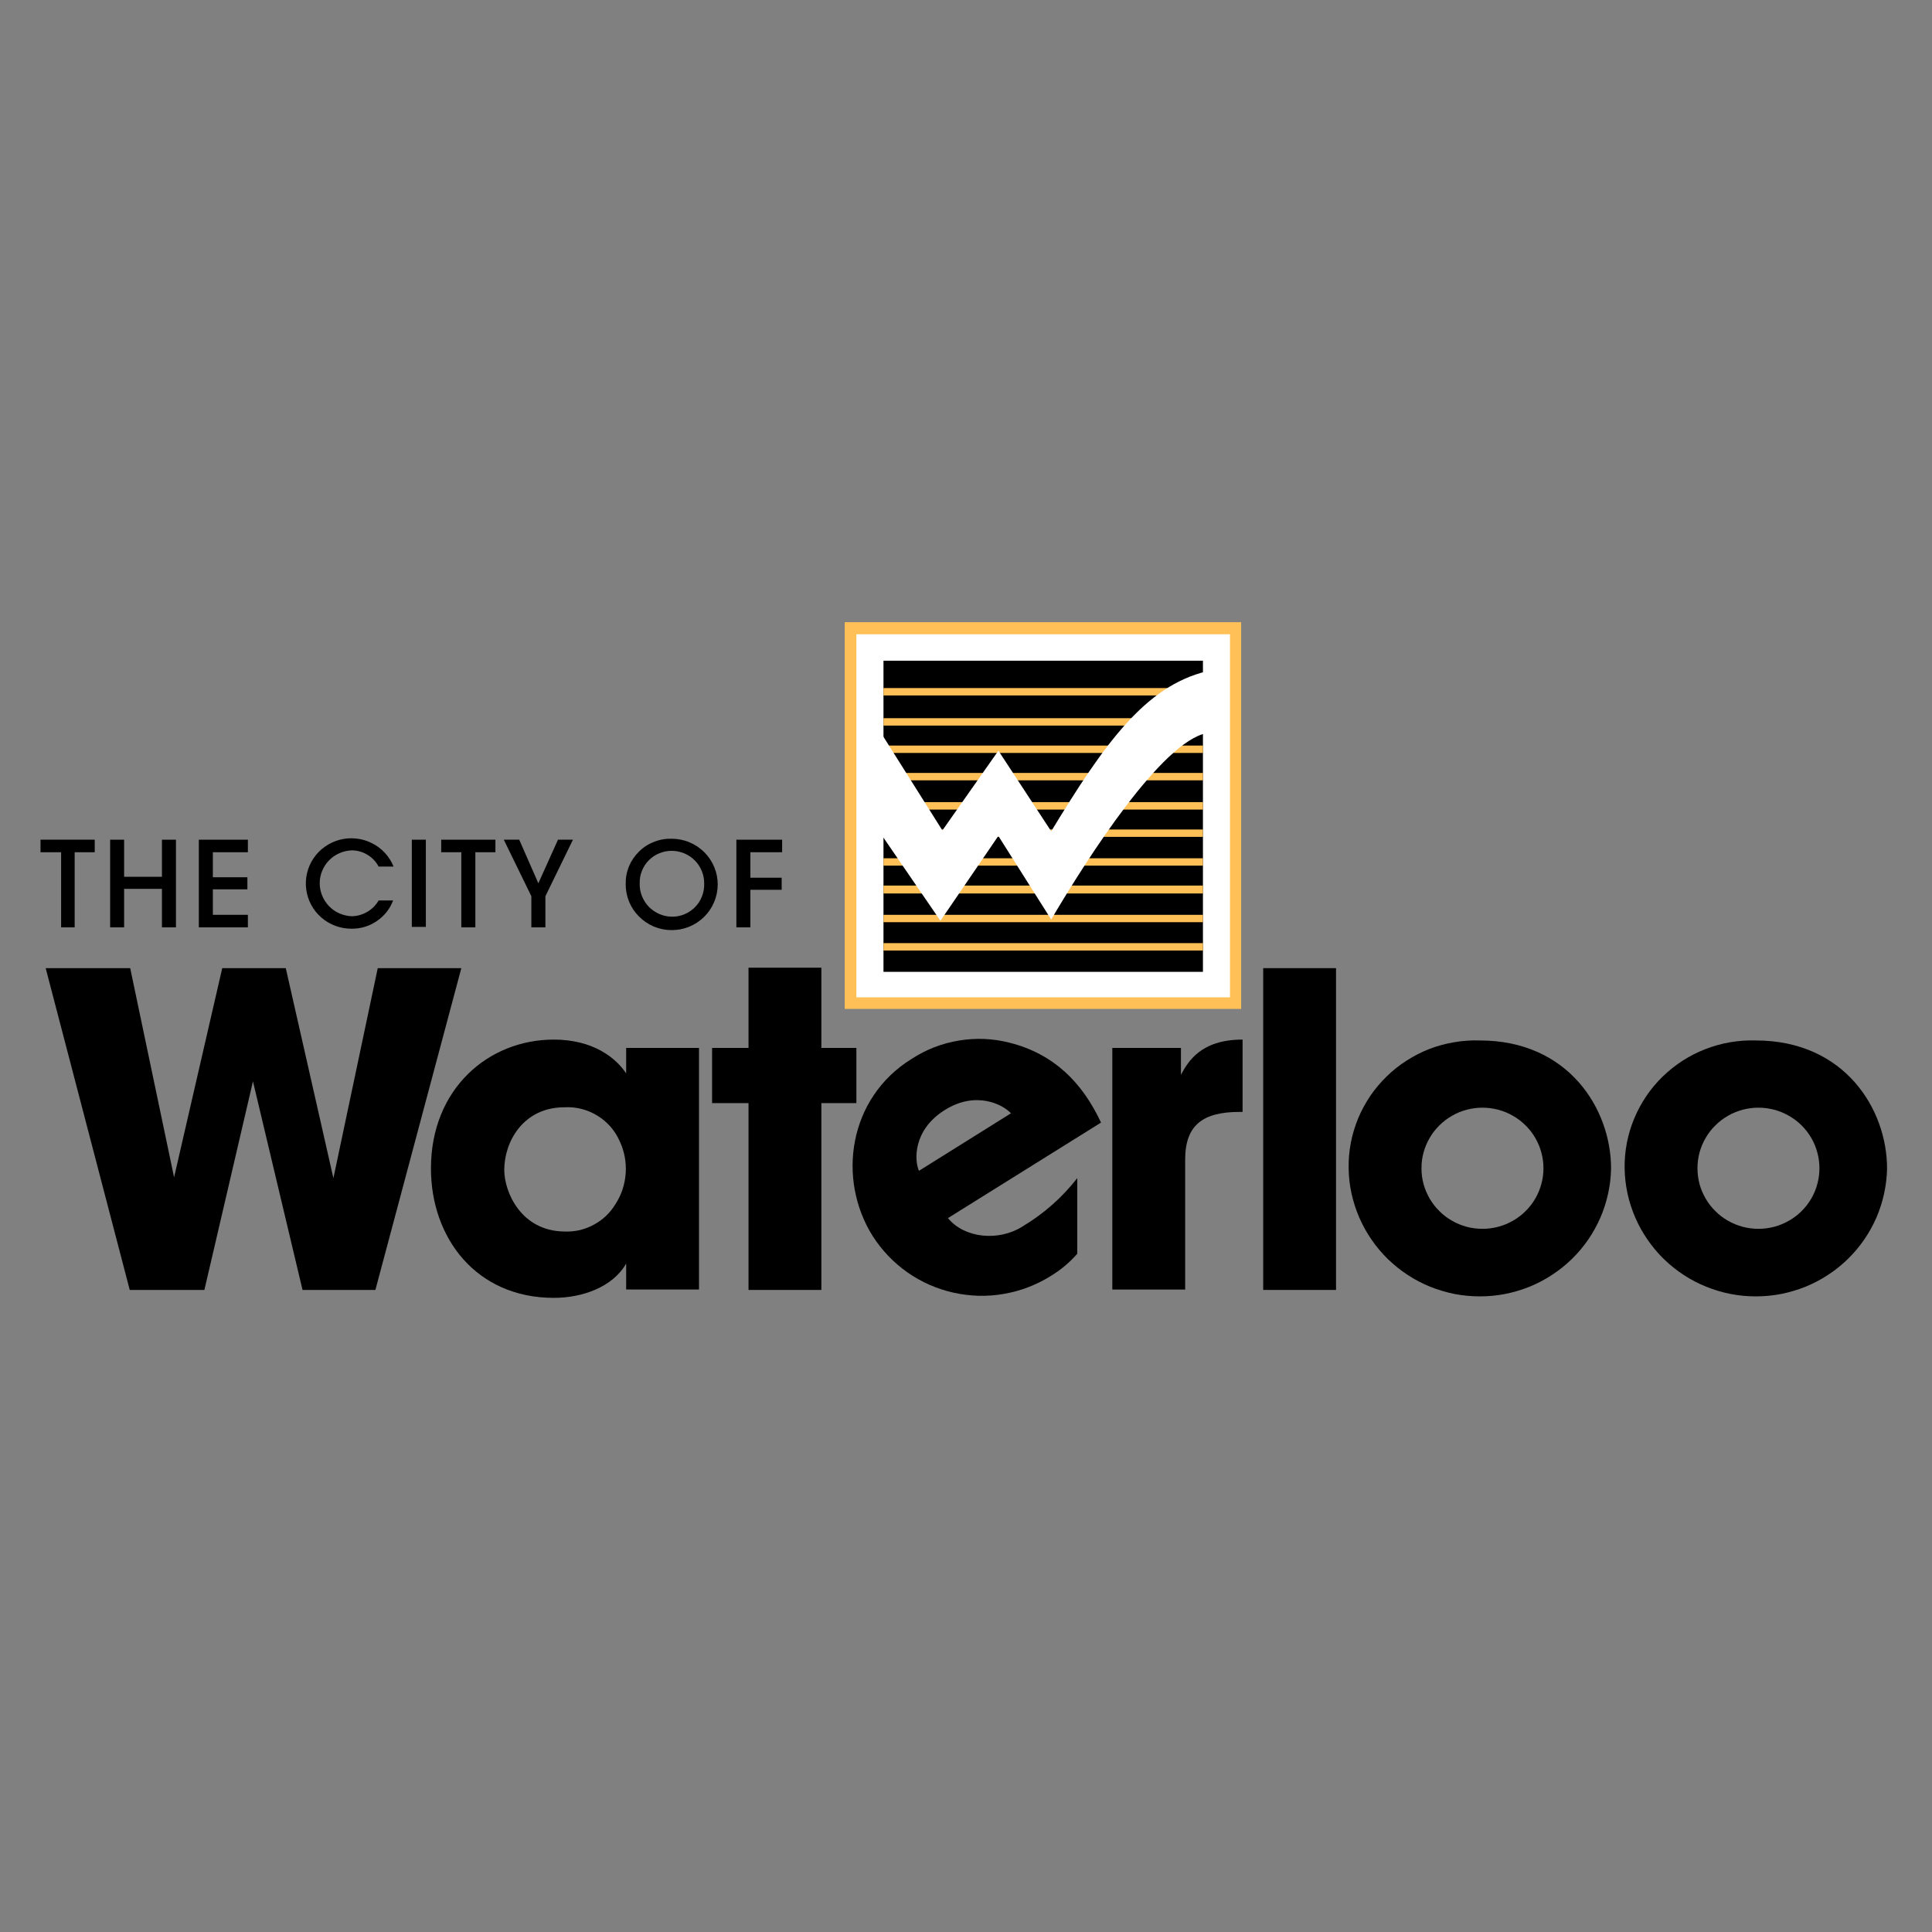 <svg xmlns="http://www.w3.org/2000/svg" xmlns:xlink="http://www.w3.org/1999/xlink" width="150" zoomAndPan="magnify" viewBox="0 0 112.5 112.5" height="150" preserveAspectRatio="xMidYMid meet" version="1.0"><rect x="0" y="0" width="112.5" height="112.5" fill="#808080" stroke="none"/><defs><clipPath id="9dd39d23ab"><path d="M 49 36.113 L 73 36.113 L 73 59 L 49 59 Z M 49 36.113 " clip-rule="nonzero"/></clipPath><clipPath id="858648bb69"><path d="M 49 36.113 L 72 36.113 L 72 59 L 49 59 Z M 49 36.113 " clip-rule="nonzero"/></clipPath><clipPath id="41e9a41c51"><path d="M 2.359 56 L 27 56 L 27 75.688 L 2.359 75.688 Z M 2.359 56 " clip-rule="nonzero"/></clipPath><clipPath id="e914e80759"><path d="M 25 60 L 41 60 L 41 75.688 L 25 75.688 Z M 25 60 " clip-rule="nonzero"/></clipPath><clipPath id="7395762b5a"><path d="M 41 56 L 50 56 L 50 75.688 L 41 75.688 Z M 41 56 " clip-rule="nonzero"/></clipPath><clipPath id="2a9c8cc3aa"><path d="M 49 60 L 65 60 L 65 75.688 L 49 75.688 Z M 49 60 " clip-rule="nonzero"/></clipPath><clipPath id="949e89a59e"><path d="M 64 60 L 73 60 L 73 75.688 L 64 75.688 Z M 64 60 " clip-rule="nonzero"/></clipPath><clipPath id="e2a284ea4c"><path d="M 73 56 L 78 56 L 78 75.688 L 73 75.688 Z M 73 56 " clip-rule="nonzero"/></clipPath><clipPath id="8488f0d440"><path d="M 78 60 L 94 60 L 94 75.688 L 78 75.688 Z M 78 60 " clip-rule="nonzero"/></clipPath><clipPath id="e22f328712"><path d="M 94 60 L 109.883 60 L 109.883 75.688 L 94 75.688 Z M 94 60 " clip-rule="nonzero"/></clipPath><clipPath id="f0abb9a8be"><path d="M 2.359 48 L 6 48 L 6 54 L 2.359 54 Z M 2.359 48 " clip-rule="nonzero"/></clipPath></defs><g clip-path="url(#9dd39d23ab)"><path fill="#fec057" d="M 49.188 36.23 L 72.273 36.23 L 72.273 58.75 L 49.188 58.75 Z M 49.188 36.23 " fill-opacity="1" fill-rule="nonzero"/></g><g clip-path="url(#858648bb69)"><path fill="#ffffff" d="M 49.867 36.934 L 71.621 36.934 L 71.621 58.074 L 49.867 58.074 Z M 49.867 36.934 " fill-opacity="1" fill-rule="nonzero"/></g><g clip-path="url(#41e9a41c51)"><path fill="#000000" d="M 2.66 56.375 L 7.582 56.375 L 10.137 68.555 L 12.941 56.375 L 16.641 56.375 L 19.414 68.605 L 21.996 56.375 L 26.863 56.375 L 21.859 75.113 L 17.617 75.113 L 14.73 62.965 L 11.902 75.113 L 7.555 75.113 L 2.66 56.375 " fill-opacity="1" fill-rule="nonzero"/></g><g clip-path="url(#e914e80759)"><path fill="#000000" d="M 40.703 61.02 L 36.461 61.02 L 36.461 62.504 C 35.891 61.641 34.586 60.535 32.246 60.535 C 28.441 60.535 25.094 63.398 25.094 68.039 C 25.094 72.09 27.734 75.574 32.246 75.574 C 33.906 75.574 35.672 74.953 36.461 73.578 L 36.461 75.086 L 40.703 75.086 L 40.703 61.02 M 29.363 68.121 C 29.363 66.5 30.453 64.477 32.871 64.477 C 33.207 64.457 33.539 64.492 33.867 64.574 C 34.191 64.656 34.5 64.789 34.785 64.965 C 35.074 65.141 35.328 65.355 35.547 65.605 C 35.77 65.859 35.945 66.141 36.082 66.445 C 36.359 67.039 36.477 67.66 36.434 68.312 C 36.391 68.965 36.191 69.57 35.836 70.121 C 35.523 70.633 35.105 71.031 34.574 71.316 C 34.043 71.605 33.477 71.734 32.871 71.711 C 30.344 71.688 29.363 69.418 29.363 68.121 Z M 29.363 68.121 " fill-opacity="1" fill-rule="nonzero"/></g><g clip-path="url(#7395762b5a)"><path fill="#000000" d="M 43.586 64.234 L 41.465 64.234 L 41.465 61.02 L 43.586 61.02 L 43.586 56.348 L 47.828 56.348 L 47.828 61.02 L 49.867 61.02 L 49.867 64.234 L 47.828 64.234 L 47.828 75.113 L 43.586 75.113 L 43.586 64.234 " fill-opacity="1" fill-rule="nonzero"/></g><g clip-path="url(#2a9c8cc3aa)"><path fill="#000000" d="M 59.547 71.414 C 58.133 72.309 56.148 72.094 55.199 70.93 L 64.113 65.367 C 63 62.992 61.34 61.371 58.812 60.723 C 57.832 60.469 56.844 60.426 55.844 60.59 C 54.844 60.754 53.922 61.113 53.078 61.664 C 49.406 63.934 48.727 68.66 50.82 71.98 C 51.086 72.395 51.387 72.777 51.727 73.133 C 52.066 73.488 52.438 73.805 52.84 74.09 C 53.242 74.371 53.668 74.613 54.121 74.812 C 54.57 75.008 55.035 75.164 55.516 75.27 C 56 75.379 56.484 75.438 56.977 75.453 C 57.473 75.465 57.961 75.43 58.445 75.344 C 58.934 75.262 59.406 75.133 59.867 74.957 C 60.328 74.781 60.766 74.562 61.184 74.301 C 61.766 73.949 62.281 73.516 62.73 73.004 L 62.73 68.602 C 61.844 69.734 60.785 70.672 59.551 71.41 M 53.512 68.176 C 53.238 67.582 53.156 65.801 55.008 64.641 C 56.855 63.477 58.434 64.344 58.867 64.828 Z M 53.512 68.176 " fill-opacity="1" fill-rule="nonzero"/></g><g clip-path="url(#949e89a59e)"><path fill="#000000" d="M 64.77 61.02 L 68.766 61.02 L 68.766 62.586 C 69.176 61.828 69.91 60.535 72.355 60.535 L 72.355 64.746 L 72.195 64.746 C 70.02 64.746 69.012 65.527 69.012 67.527 L 69.012 75.09 L 64.77 75.09 L 64.77 61.02 " fill-opacity="1" fill-rule="nonzero"/></g><g clip-path="url(#e2a284ea4c)"><path fill="#000000" d="M 73.555 56.375 L 77.797 56.375 L 77.797 75.113 L 73.555 75.113 Z M 73.555 56.375 " fill-opacity="1" fill-rule="nonzero"/></g><g clip-path="url(#8488f0d440)"><path fill="#000000" d="M 78.531 68.039 C 78.539 68.531 78.594 69.02 78.699 69.5 C 78.805 69.98 78.957 70.449 79.152 70.902 C 79.348 71.352 79.586 71.781 79.867 72.188 C 80.145 72.594 80.465 72.973 80.816 73.316 C 81.172 73.66 81.555 73.969 81.969 74.238 C 82.383 74.512 82.82 74.738 83.277 74.926 C 83.738 75.109 84.211 75.25 84.695 75.348 C 85.184 75.441 85.676 75.488 86.172 75.488 C 86.668 75.488 87.156 75.441 87.645 75.348 C 88.133 75.25 88.605 75.109 89.062 74.926 C 89.523 74.738 89.957 74.512 90.371 74.238 C 90.785 73.969 91.172 73.66 91.523 73.316 C 91.879 72.973 92.195 72.594 92.477 72.188 C 92.758 71.781 92.992 71.352 93.191 70.902 C 93.387 70.449 93.535 69.98 93.641 69.5 C 93.746 69.02 93.805 68.531 93.812 68.039 C 93.812 64.582 91.336 60.586 86.172 60.586 C 85.672 60.57 85.176 60.602 84.684 60.688 C 84.188 60.77 83.711 60.898 83.242 61.078 C 82.777 61.258 82.336 61.484 81.914 61.754 C 81.496 62.02 81.105 62.328 80.75 62.676 C 80.391 63.023 80.074 63.402 79.793 63.812 C 79.516 64.227 79.277 64.66 79.086 65.117 C 78.898 65.578 78.754 66.051 78.66 66.539 C 78.566 67.027 78.523 67.516 78.531 68.016 L 78.531 68.039 M 82.773 68.016 C 82.773 67.703 82.812 67.402 82.895 67.102 C 82.977 66.805 83.098 66.52 83.254 66.254 C 83.41 65.988 83.598 65.742 83.82 65.527 C 84.039 65.309 84.285 65.121 84.555 64.969 C 84.824 64.812 85.109 64.699 85.41 64.617 C 85.715 64.539 86.02 64.5 86.332 64.5 C 86.641 64.5 86.949 64.543 87.25 64.621 C 87.551 64.703 87.836 64.82 88.105 64.977 C 88.375 65.129 88.617 65.316 88.836 65.535 C 89.059 65.754 89.246 65.996 89.402 66.266 C 89.555 66.535 89.676 66.816 89.754 67.117 C 89.836 67.414 89.875 67.719 89.875 68.027 C 89.875 68.336 89.836 68.641 89.754 68.938 C 89.676 69.238 89.555 69.52 89.402 69.789 C 89.246 70.059 89.059 70.301 88.836 70.52 C 88.617 70.738 88.375 70.926 88.105 71.078 C 87.836 71.234 87.551 71.352 87.25 71.434 C 86.949 71.512 86.641 71.555 86.332 71.555 C 86.02 71.555 85.715 71.516 85.41 71.438 C 85.109 71.355 84.824 71.242 84.555 71.086 C 84.285 70.934 84.039 70.746 83.82 70.527 C 83.598 70.312 83.41 70.066 83.254 69.801 C 83.098 69.535 82.977 69.25 82.895 68.953 C 82.812 68.652 82.773 68.352 82.773 68.039 Z M 82.773 68.016 " fill-opacity="1" fill-rule="nonzero"/></g><g clip-path="url(#e22f328712)"><path fill="#000000" d="M 94.602 68.039 C 94.609 68.531 94.668 69.02 94.77 69.5 C 94.875 69.98 95.027 70.449 95.223 70.902 C 95.418 71.352 95.656 71.781 95.938 72.188 C 96.219 72.594 96.535 72.973 96.887 73.316 C 97.242 73.66 97.625 73.969 98.039 74.238 C 98.453 74.512 98.891 74.738 99.352 74.926 C 99.809 75.109 100.281 75.25 100.77 75.348 C 101.254 75.441 101.746 75.488 102.242 75.488 C 102.738 75.488 103.23 75.441 103.715 75.348 C 104.203 75.25 104.676 75.109 105.133 74.926 C 105.594 74.738 106.027 74.512 106.441 74.238 C 106.859 73.969 107.242 73.66 107.594 73.316 C 107.949 72.973 108.266 72.594 108.547 72.188 C 108.828 71.781 109.066 71.352 109.262 70.902 C 109.457 70.449 109.609 69.98 109.711 69.5 C 109.816 69.02 109.875 68.531 109.883 68.039 C 109.883 64.582 107.406 60.586 102.242 60.586 C 101.742 60.57 101.246 60.605 100.754 60.688 C 100.262 60.773 99.781 60.906 99.316 61.086 C 98.852 61.266 98.41 61.488 97.988 61.758 C 97.57 62.027 97.184 62.336 96.824 62.68 C 96.469 63.027 96.148 63.406 95.871 63.816 C 95.59 64.23 95.355 64.664 95.164 65.121 C 94.973 65.578 94.828 66.051 94.734 66.539 C 94.641 67.027 94.594 67.52 94.602 68.016 L 94.602 68.039 M 98.844 68.016 C 98.844 67.703 98.887 67.402 98.965 67.102 C 99.047 66.805 99.168 66.52 99.324 66.254 C 99.48 65.988 99.668 65.742 99.891 65.527 C 100.109 65.309 100.355 65.121 100.625 64.969 C 100.895 64.812 101.184 64.699 101.484 64.617 C 101.785 64.539 102.09 64.5 102.402 64.5 C 102.711 64.5 103.02 64.543 103.32 64.621 C 103.621 64.703 103.906 64.82 104.176 64.977 C 104.445 65.129 104.688 65.316 104.91 65.535 C 105.129 65.754 105.316 65.996 105.473 66.266 C 105.629 66.535 105.746 66.816 105.824 67.117 C 105.906 67.414 105.945 67.719 105.945 68.027 C 105.945 68.336 105.906 68.641 105.824 68.938 C 105.746 69.238 105.629 69.52 105.473 69.789 C 105.316 70.059 105.129 70.301 104.91 70.52 C 104.688 70.738 104.445 70.926 104.176 71.078 C 103.906 71.234 103.621 71.352 103.32 71.434 C 103.02 71.512 102.711 71.555 102.402 71.555 C 102.09 71.555 101.785 71.516 101.484 71.438 C 101.184 71.355 100.895 71.242 100.625 71.086 C 100.355 70.934 100.109 70.746 99.891 70.527 C 99.668 70.312 99.48 70.066 99.324 69.801 C 99.168 69.535 99.047 69.25 98.965 68.953 C 98.887 68.652 98.844 68.352 98.844 68.039 Z M 98.844 68.016 " fill-opacity="1" fill-rule="nonzero"/></g><path fill="#000000" d="M 51.445 38.473 L 70.047 38.473 L 70.047 56.59 L 51.445 56.59 Z M 51.445 38.473 " fill-opacity="1" fill-rule="nonzero"/><path fill="#fec057" d="M 51.445 40.066 L 70.047 40.066 L 70.047 40.496 L 51.445 40.496 Z M 51.445 40.066 " fill-opacity="1" fill-rule="nonzero"/><path fill="#fec057" d="M 51.445 41.82 L 70.047 41.82 L 70.047 42.25 L 51.445 42.25 Z M 51.445 41.82 " fill-opacity="1" fill-rule="nonzero"/><path fill="#fec057" d="M 51.445 43.414 L 70.047 43.414 L 70.047 43.844 L 51.445 43.844 Z M 51.445 43.414 " fill-opacity="1" fill-rule="nonzero"/><path fill="#fec057" d="M 51.445 45.008 L 70.047 45.008 L 70.047 45.438 L 51.445 45.438 Z M 51.445 45.008 " fill-opacity="1" fill-rule="nonzero"/><path fill="#fec057" d="M 51.445 46.707 L 70.047 46.707 L 70.047 47.141 L 51.445 47.141 Z M 51.445 46.707 " fill-opacity="1" fill-rule="nonzero"/><path fill="#fec057" d="M 51.445 48.301 L 70.047 48.301 L 70.047 48.73 L 51.445 48.73 Z M 51.445 48.301 " fill-opacity="1" fill-rule="nonzero"/><path fill="#fec057" d="M 51.445 49.977 L 70.047 49.977 L 70.047 50.406 L 51.445 50.406 Z M 51.445 49.977 " fill-opacity="1" fill-rule="nonzero"/><path fill="#fec057" d="M 51.445 51.566 L 70.047 51.566 L 70.047 52.027 L 51.445 52.027 Z M 51.445 51.566 " fill-opacity="1" fill-rule="nonzero"/><path fill="#fec057" d="M 51.445 53.27 L 70.047 53.27 L 70.047 53.699 L 51.445 53.699 Z M 51.445 53.27 " fill-opacity="1" fill-rule="nonzero"/><path fill="#fec057" d="M 51.445 54.918 L 70.047 54.918 L 70.047 55.348 L 51.445 55.348 Z M 51.445 54.918 " fill-opacity="1" fill-rule="nonzero"/><path fill="#ffffff" d="M 51.254 42.602 L 54.875 48.355 L 58.137 43.711 L 61.211 48.406 C 64.336 43.25 66.703 39.957 70.266 39.09 L 70.266 42.688 C 67.652 43.199 63.359 49.895 61.211 53.543 L 58.133 48.676 L 54.762 53.617 L 51.227 48.461 L 51.254 42.602 " fill-opacity="1" fill-rule="nonzero"/><g clip-path="url(#f0abb9a8be)"><path fill="#000000" d="M 3.559 49.625 L 2.359 49.625 L 2.359 48.895 L 5.516 48.895 L 5.516 49.625 L 4.348 49.625 L 4.348 54 L 3.559 54 L 3.559 49.625 " fill-opacity="1" fill-rule="nonzero"/></g><path fill="#000000" d="M 6.414 54 L 6.414 48.895 L 7.227 48.895 L 7.227 51.055 L 9.43 51.055 L 9.43 48.895 L 10.246 48.895 L 10.246 54 L 9.43 54 L 9.43 51.758 L 7.227 51.758 L 7.227 54 L 6.414 54 " fill-opacity="1" fill-rule="nonzero"/><path fill="#000000" d="M 11.578 48.895 L 14.434 48.895 L 14.434 49.625 L 12.395 49.625 L 12.395 51.082 L 14.406 51.082 L 14.406 51.785 L 12.395 51.785 L 12.395 53.27 L 14.434 53.27 L 14.434 54 L 11.578 54 L 11.578 48.895 " fill-opacity="1" fill-rule="nonzero"/><path fill="#000000" d="M 22.891 52.434 C 22.703 52.93 22.383 53.332 21.941 53.633 C 21.5 53.934 21.008 54.082 20.473 54.078 C 20.148 54.082 19.836 54.023 19.535 53.914 C 19.23 53.801 18.961 53.641 18.715 53.43 C 18.473 53.219 18.273 52.973 18.121 52.688 C 17.969 52.406 17.875 52.105 17.832 51.789 C 17.789 51.473 17.805 51.156 17.879 50.844 C 17.953 50.531 18.078 50.242 18.258 49.977 C 18.438 49.711 18.66 49.484 18.922 49.301 C 19.188 49.113 19.473 48.98 19.785 48.898 C 20.098 48.816 20.414 48.793 20.734 48.828 C 21.055 48.859 21.359 48.949 21.648 49.094 C 21.938 49.234 22.191 49.426 22.41 49.66 C 22.629 49.898 22.797 50.164 22.918 50.461 L 22.047 50.461 C 21.895 50.172 21.676 49.941 21.391 49.77 C 21.109 49.602 20.801 49.516 20.473 49.516 C 20.223 49.527 19.984 49.582 19.758 49.684 C 19.527 49.785 19.328 49.926 19.156 50.105 C 18.984 50.281 18.852 50.488 18.758 50.715 C 18.664 50.945 18.617 51.184 18.617 51.434 C 18.617 51.68 18.664 51.918 18.758 52.148 C 18.852 52.379 18.984 52.582 19.156 52.762 C 19.328 52.941 19.527 53.082 19.758 53.184 C 19.984 53.285 20.223 53.34 20.473 53.352 C 20.797 53.348 21.102 53.262 21.383 53.098 C 21.664 52.934 21.887 52.715 22.047 52.434 L 22.891 52.434 " fill-opacity="1" fill-rule="nonzero"/><path fill="#000000" d="M 23.98 48.895 L 24.797 48.895 L 24.797 53.973 L 23.98 53.973 Z M 23.98 48.895 " fill-opacity="1" fill-rule="nonzero"/><path fill="#000000" d="M 26.863 49.625 L 25.691 49.625 L 25.691 48.895 L 28.848 48.895 L 28.848 49.625 L 27.68 49.625 L 27.68 54 L 26.863 54 L 26.863 49.625 " fill-opacity="1" fill-rule="nonzero"/><path fill="#000000" d="M 30.941 52.188 L 29.336 48.895 L 30.234 48.895 L 31.348 51.434 L 32.492 48.895 L 33.363 48.895 L 31.758 52.188 L 31.758 54 L 30.941 54 L 30.941 52.188 " fill-opacity="1" fill-rule="nonzero"/><path fill="#000000" d="M 36.434 51.488 C 36.434 51.84 36.5 52.18 36.633 52.508 C 36.766 52.832 36.961 53.121 37.211 53.371 C 37.461 53.621 37.746 53.816 38.074 53.953 C 38.402 54.09 38.746 54.16 39.098 54.16 C 39.453 54.164 39.797 54.098 40.125 53.965 C 40.453 53.828 40.746 53.641 40.996 53.391 C 41.25 53.145 41.445 52.855 41.582 52.531 C 41.719 52.207 41.789 51.867 41.793 51.516 C 41.793 51.16 41.727 50.82 41.594 50.496 C 41.457 50.168 41.266 49.879 41.016 49.629 C 40.766 49.379 40.477 49.184 40.148 49.047 C 39.824 48.91 39.48 48.844 39.125 48.84 C 38.77 48.828 38.422 48.887 38.09 49.02 C 37.754 49.148 37.461 49.336 37.207 49.59 C 36.953 49.84 36.758 50.129 36.621 50.457 C 36.488 50.789 36.426 51.133 36.434 51.488 M 37.25 51.434 C 37.242 51.184 37.285 50.941 37.379 50.711 C 37.469 50.477 37.605 50.27 37.781 50.094 C 37.961 49.914 38.164 49.777 38.398 49.684 C 38.633 49.586 38.875 49.543 39.125 49.543 C 39.379 49.547 39.621 49.598 39.855 49.695 C 40.086 49.793 40.293 49.934 40.469 50.113 C 40.645 50.293 40.777 50.5 40.871 50.734 C 40.965 50.969 41.008 51.211 41.004 51.461 C 41.012 51.711 40.969 51.953 40.879 52.188 C 40.789 52.422 40.66 52.629 40.484 52.809 C 40.309 52.988 40.109 53.129 39.879 53.227 C 39.645 53.328 39.406 53.379 39.152 53.379 C 38.895 53.379 38.648 53.332 38.41 53.23 C 38.176 53.133 37.969 52.988 37.789 52.809 C 37.609 52.625 37.473 52.414 37.379 52.176 C 37.285 51.938 37.242 51.691 37.25 51.434 Z M 37.25 51.434 " fill-opacity="1" fill-rule="nonzero"/><path fill="#000000" d="M 42.879 48.895 L 45.543 48.895 L 45.543 49.625 L 43.695 49.625 L 43.695 51.109 L 45.516 51.109 L 45.516 51.812 L 43.695 51.812 L 43.695 54 L 42.879 54 L 42.879 48.895 " fill-opacity="1" fill-rule="nonzero"/></svg>